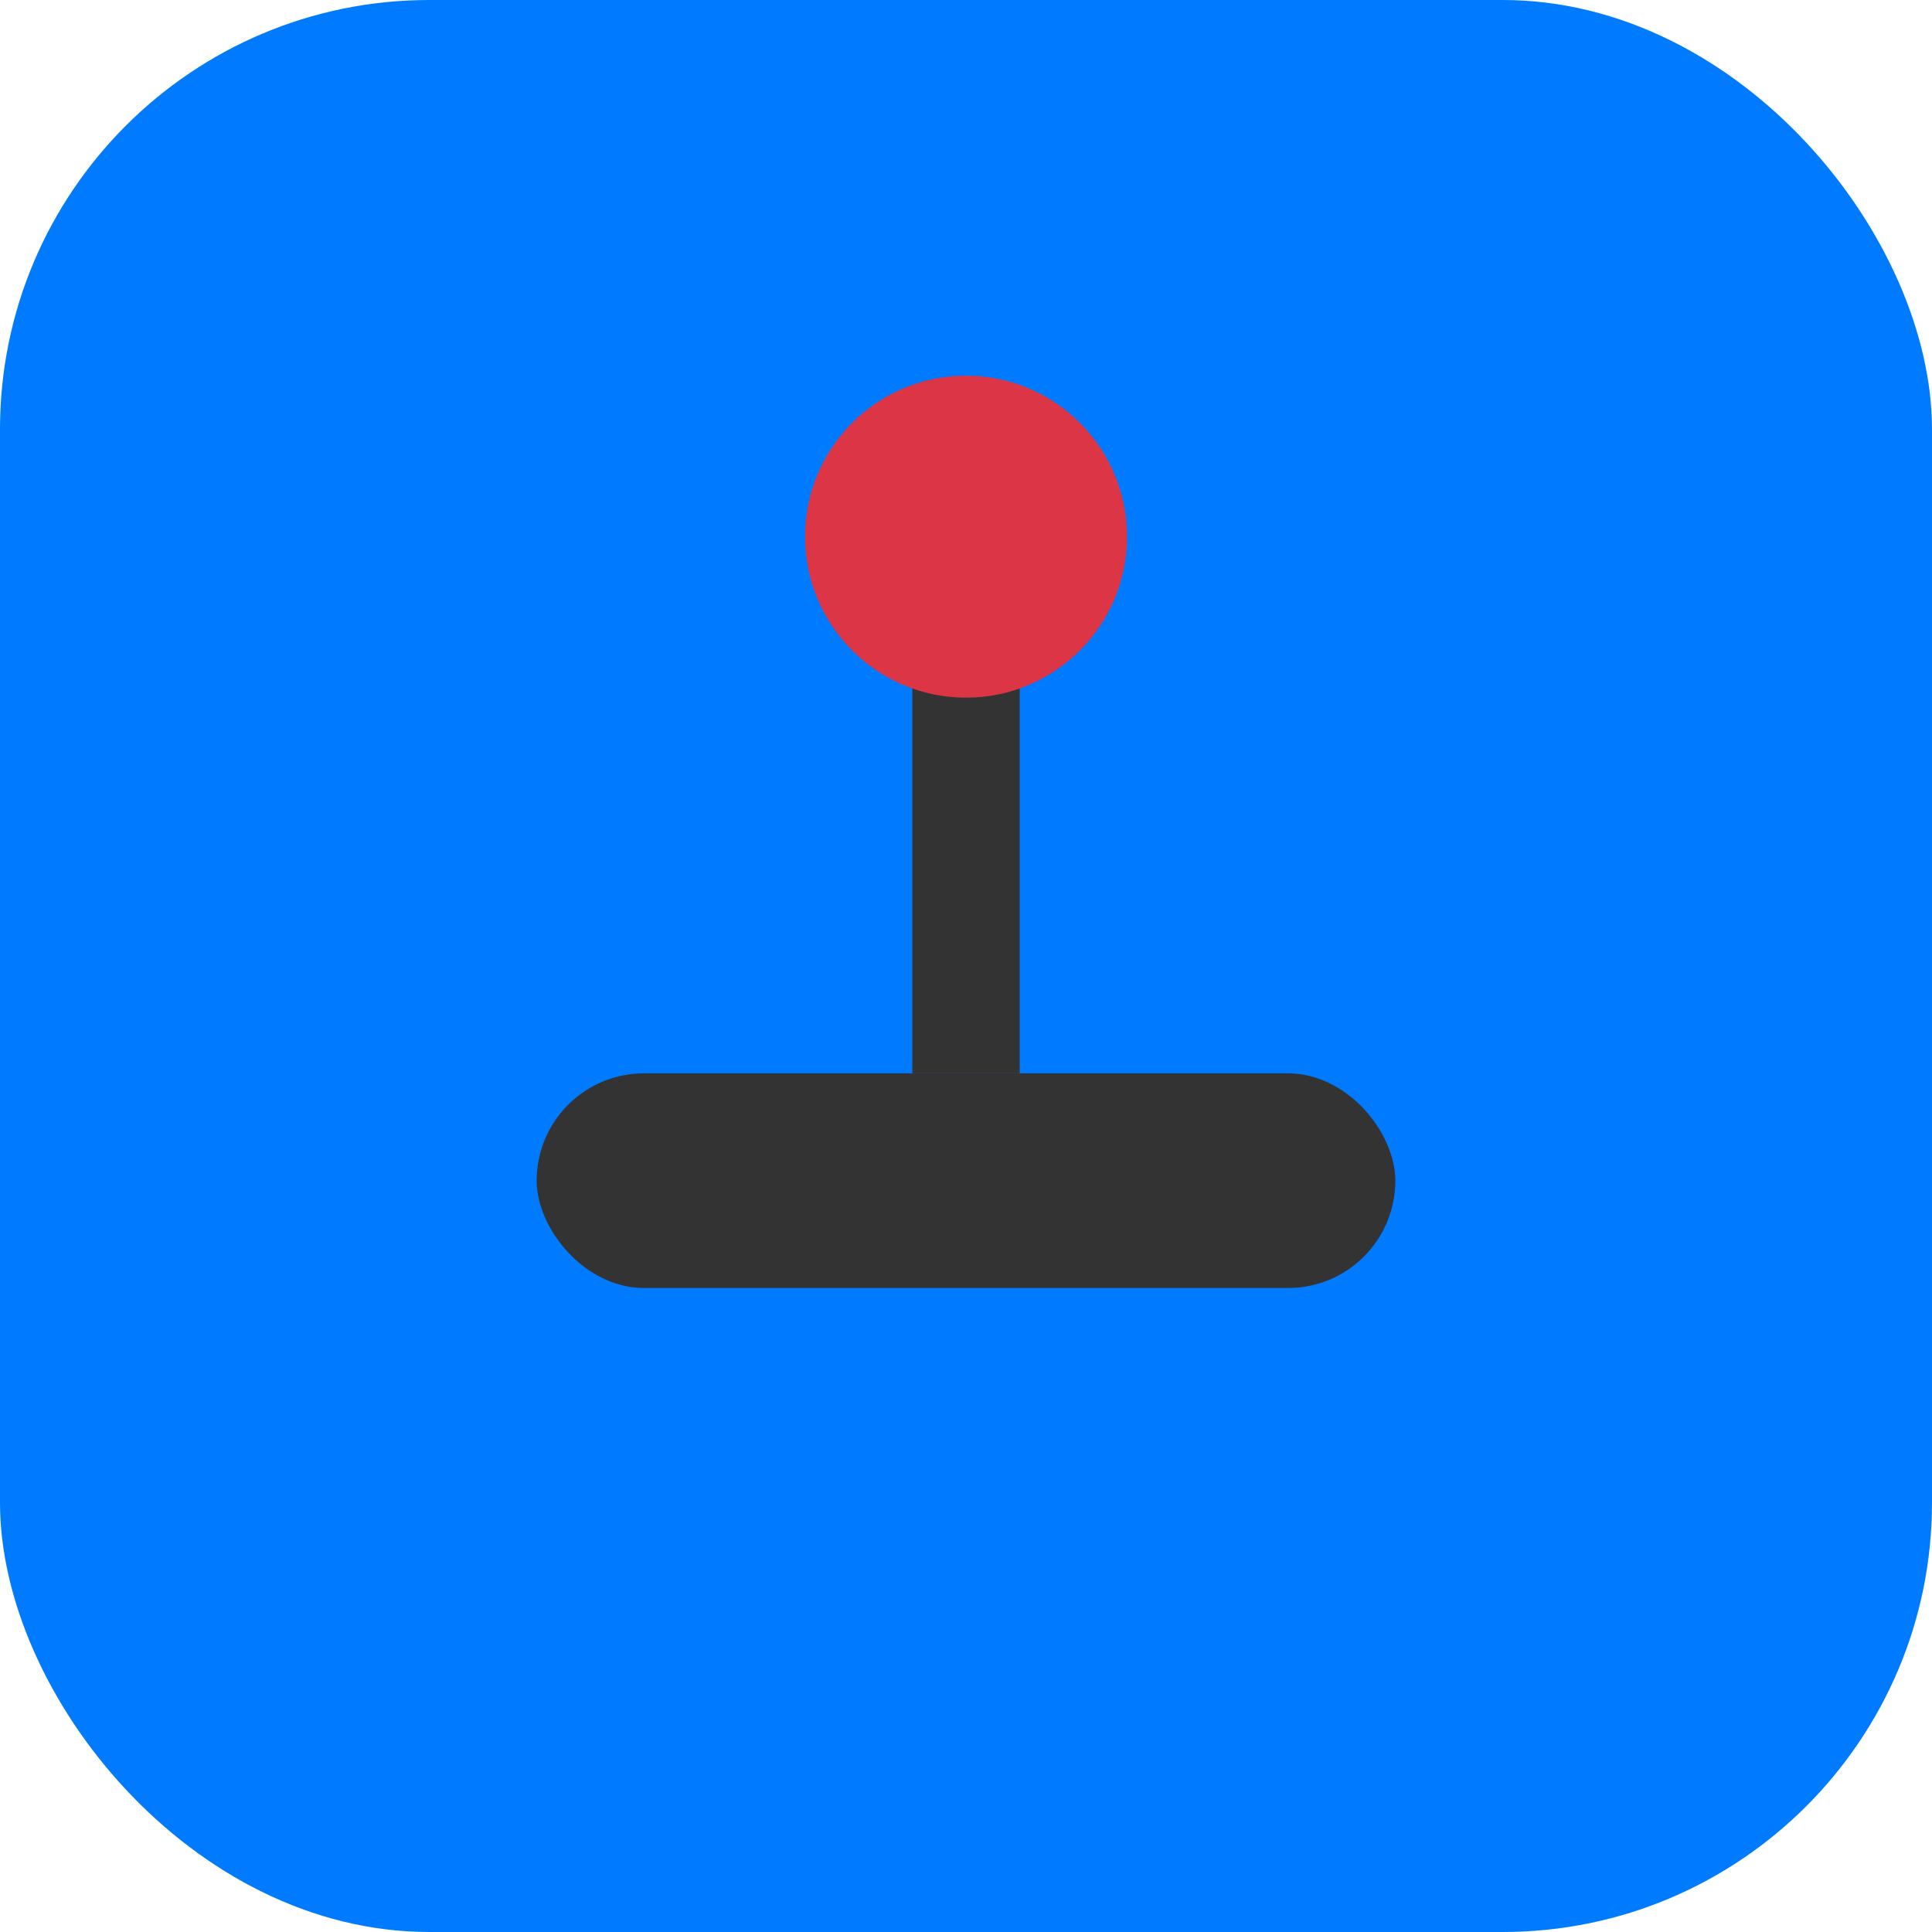 <svg xmlns="http://www.w3.org/2000/svg" viewBox="0 0 180 180">
  <rect width="180" height="180" rx="40" fill="#007bff"/>
  <rect x="50" y="100" width="80" height="20" rx="10" fill="#333"/>
  <rect x="85" y="60" width="10" height="40" fill="#333"/>
  <circle cx="90" cy="50" r="15" fill="#dc3545"/>
</svg>
